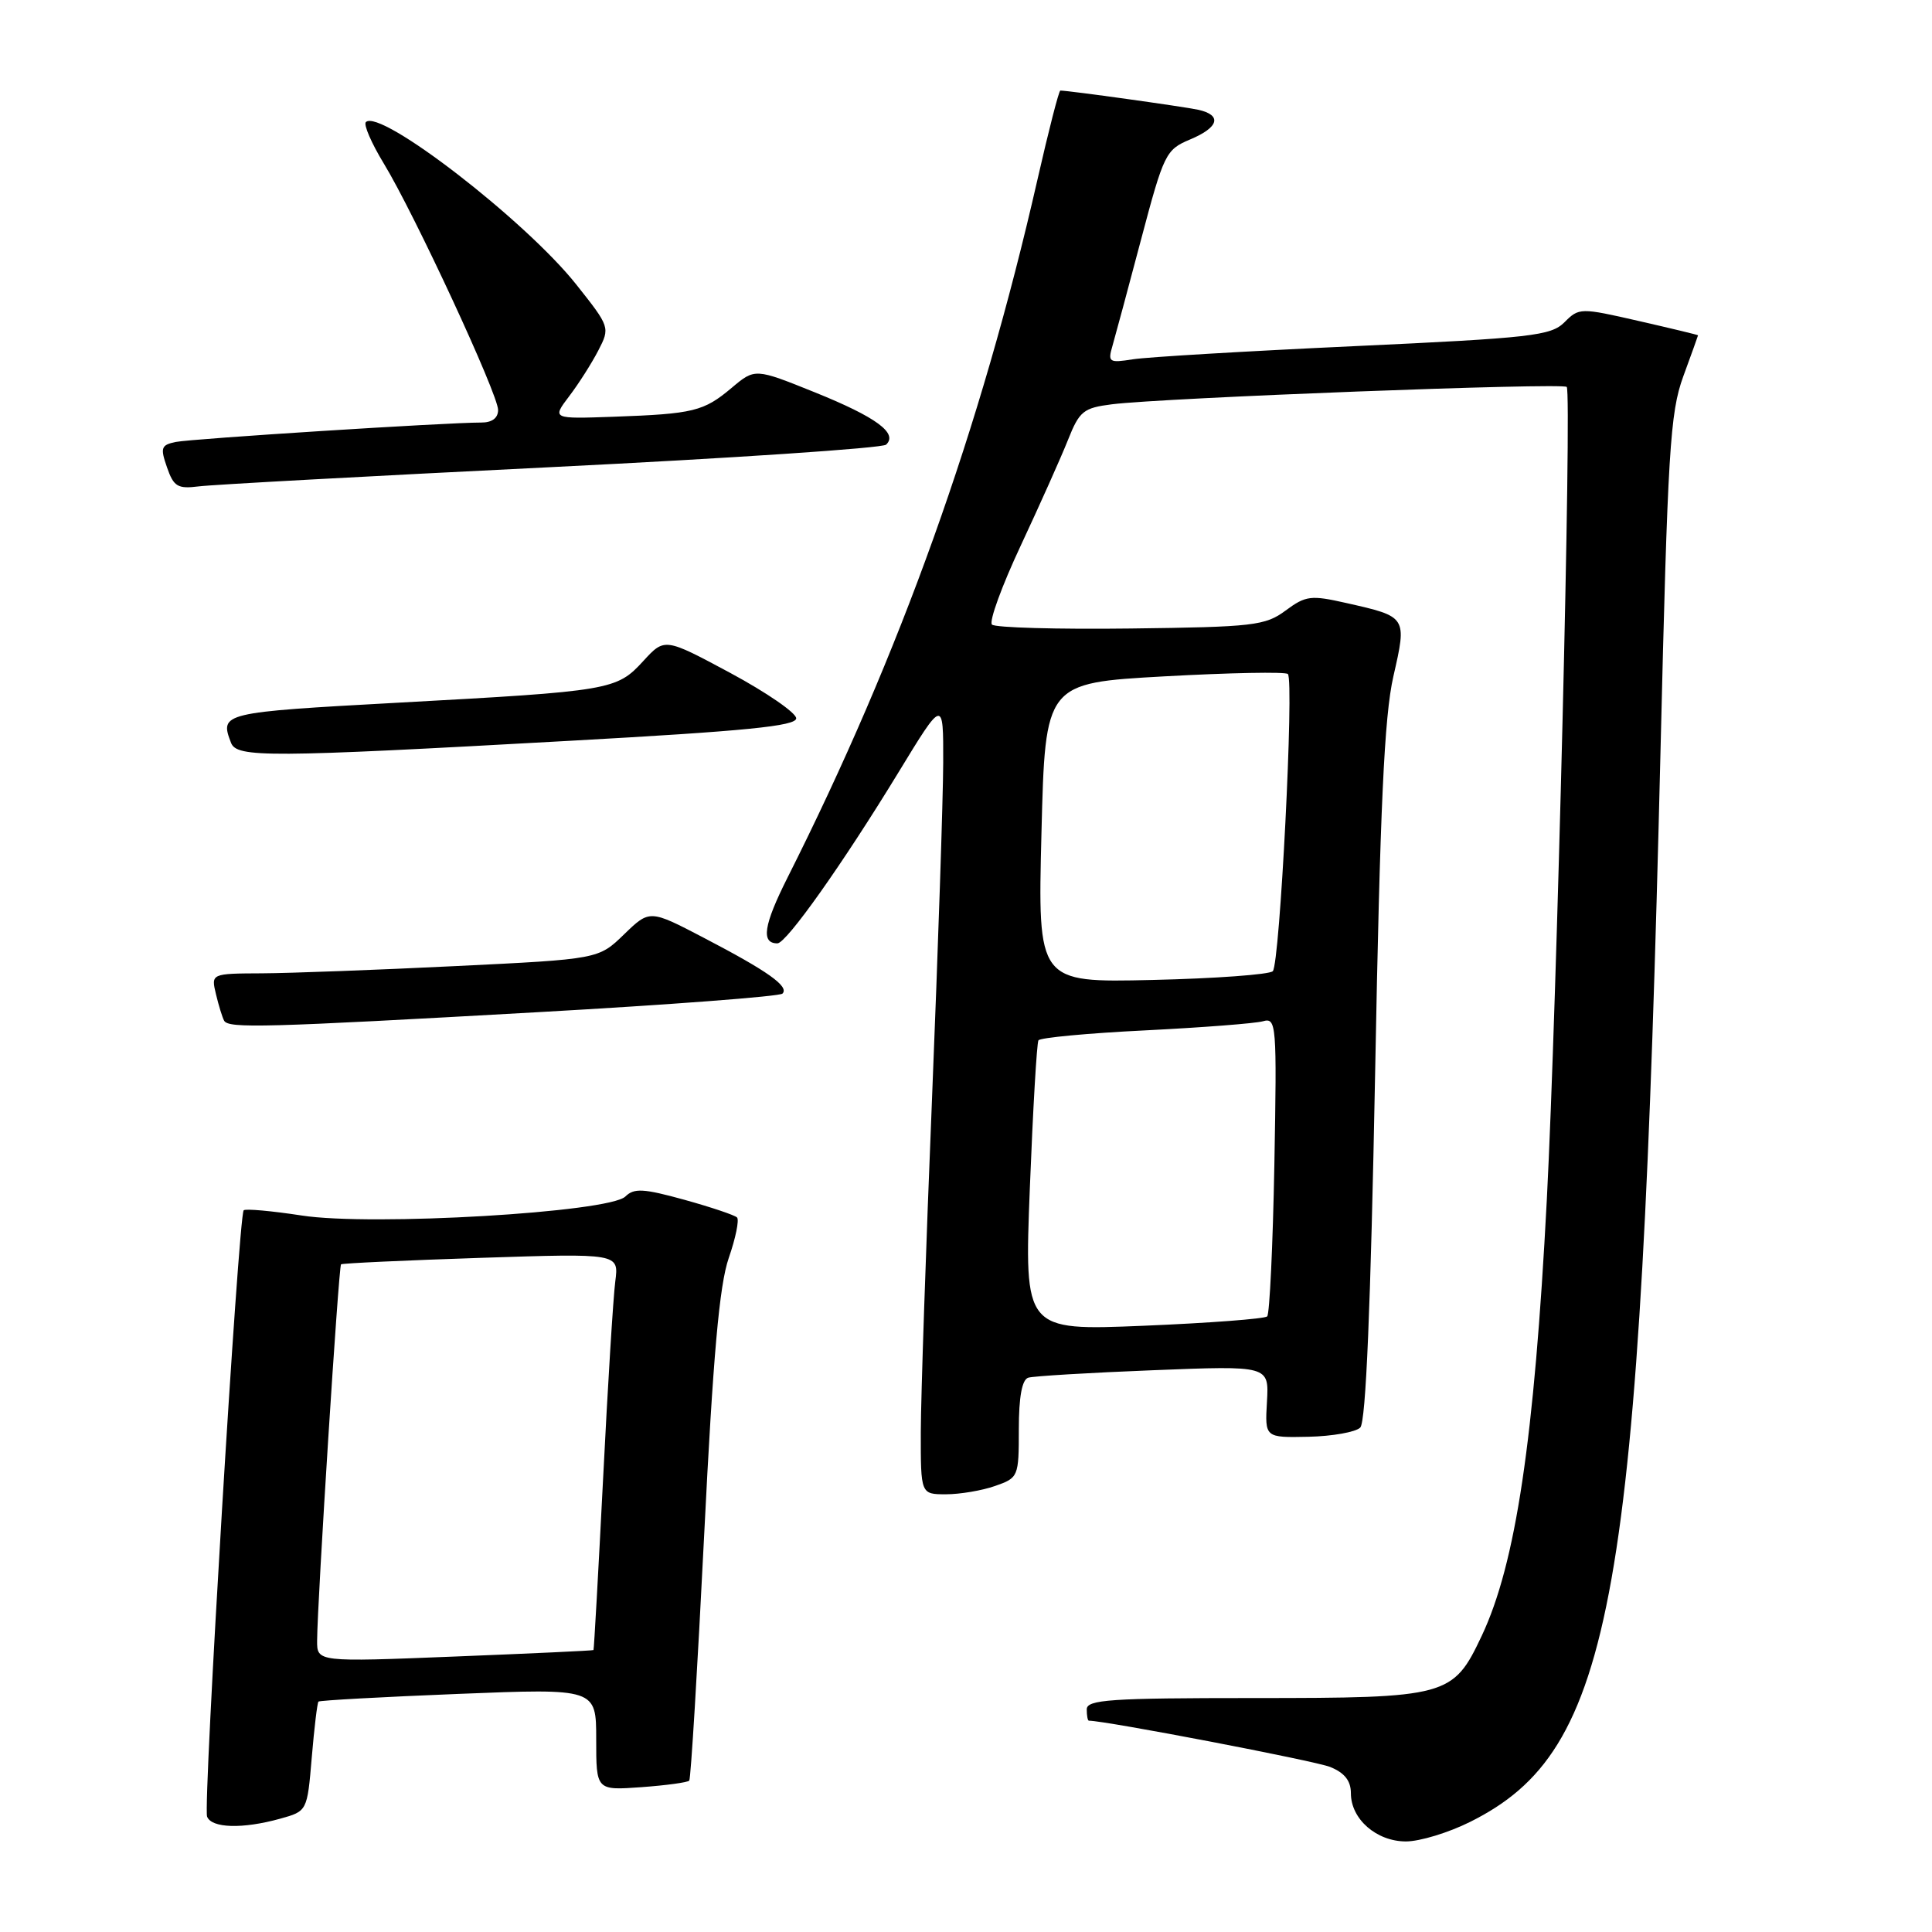 <?xml version="1.0" encoding="UTF-8" standalone="no"?>
<!DOCTYPE svg PUBLIC "-//W3C//DTD SVG 1.1//EN" "http://www.w3.org/Graphics/SVG/1.1/DTD/svg11.dtd" >
<svg xmlns="http://www.w3.org/2000/svg" xmlns:xlink="http://www.w3.org/1999/xlink" version="1.1" viewBox="0 0 256 256">
 <g >
 <path fill="currentColor"
d=" M 194.80 241.41 C 213.83 231.93 217.31 212.33 220.03 99.36 C 220.98 59.68 221.29 54.69 223.04 49.88 C 224.12 46.94 225.00 44.48 225.00 44.43 C 225.00 44.37 221.46 43.52 217.13 42.53 C 209.40 40.76 209.23 40.77 207.30 42.70 C 205.51 44.49 202.94 44.78 179.41 45.87 C 165.16 46.53 151.98 47.31 150.11 47.61 C 146.95 48.11 146.77 47.99 147.41 45.82 C 147.78 44.54 149.49 38.19 151.21 31.69 C 154.21 20.37 154.48 19.83 157.67 18.49 C 161.53 16.88 161.97 15.25 158.75 14.54 C 156.86 14.13 141.61 12.00 140.50 12.00 C 140.31 12.00 138.95 17.29 137.48 23.75 C 129.94 56.87 119.29 86.61 104.35 116.29 C 101.18 122.60 100.81 125.00 103.01 125.00 C 104.20 125.00 111.66 114.46 119.03 102.38 C 125.00 92.58 125.00 92.58 124.98 101.04 C 124.97 105.69 124.30 125.70 123.50 145.50 C 122.69 165.30 122.02 185.21 122.01 189.75 C 122.00 198.00 122.00 198.00 125.35 198.00 C 127.19 198.00 130.12 197.51 131.85 196.90 C 134.94 195.82 135.00 195.69 135.00 189.37 C 135.00 185.10 135.42 182.81 136.25 182.55 C 136.94 182.34 144.40 181.89 152.83 181.56 C 168.15 180.95 168.15 180.95 167.88 185.72 C 167.60 190.50 167.60 190.50 173.37 190.38 C 176.54 190.31 179.64 189.76 180.24 189.16 C 180.99 188.41 181.62 173.18 182.21 142.28 C 182.87 106.85 183.42 94.94 184.63 89.62 C 186.44 81.69 186.45 81.72 178.38 79.90 C 173.70 78.84 173.02 78.92 170.35 80.90 C 167.65 82.90 166.10 83.08 149.81 83.28 C 140.12 83.40 131.85 83.17 131.44 82.76 C 131.03 82.35 132.75 77.63 135.27 72.26 C 137.78 66.89 140.59 60.61 141.51 58.30 C 143.03 54.47 143.55 54.05 147.34 53.57 C 154.19 52.71 207.02 50.69 207.60 51.27 C 208.29 51.95 206.29 133.51 204.96 159.00 C 203.30 190.80 200.85 207.20 196.33 216.77 C 192.53 224.81 191.83 225.00 166.05 225.00 C 147.12 225.00 144.00 225.21 144.00 226.50 C 144.00 227.32 144.12 228.00 144.28 228.00 C 146.49 228.00 174.24 233.32 176.25 234.13 C 178.17 234.91 179.00 235.96 179.00 237.62 C 179.00 241.04 182.39 244.00 186.30 244.00 C 188.12 244.00 191.94 242.84 194.80 241.41 Z  M 37.11 240.99 C 40.71 239.99 40.71 239.99 41.31 232.87 C 41.64 228.96 42.04 225.63 42.20 225.47 C 42.37 225.31 50.71 224.85 60.75 224.45 C 79.00 223.72 79.00 223.72 79.00 230.48 C 79.00 237.24 79.00 237.24 84.98 236.81 C 88.27 236.57 91.13 236.18 91.33 235.94 C 91.54 235.70 92.42 221.10 93.30 203.50 C 94.49 179.58 95.32 170.29 96.56 166.70 C 97.48 164.05 97.97 161.64 97.66 161.32 C 97.35 161.01 94.20 159.95 90.66 158.97 C 85.26 157.48 84.02 157.41 82.87 158.54 C 80.73 160.65 49.24 162.50 39.97 161.06 C 35.99 160.45 32.53 160.14 32.29 160.37 C 31.61 161.06 26.89 239.27 27.44 240.71 C 28.03 242.25 32.14 242.37 37.11 240.99 Z  M 71.25 134.12 C 88.71 133.14 103.30 132.03 103.68 131.66 C 104.61 130.72 101.75 128.69 93.29 124.28 C 86.09 120.52 86.09 120.52 82.70 123.80 C 79.31 127.09 79.31 127.09 60.41 128.01 C 50.01 128.52 38.45 128.95 34.73 128.97 C 27.96 129.00 27.96 129.00 28.62 131.75 C 28.98 133.26 29.47 134.84 29.70 135.25 C 30.28 136.29 35.00 136.16 71.25 134.12 Z  M 75.50 98.16 C 98.79 96.87 105.50 96.21 105.50 95.18 C 105.50 94.46 101.58 91.76 96.79 89.18 C 88.07 84.50 88.07 84.50 85.23 87.60 C 81.70 91.45 80.98 91.57 52.75 93.11 C 29.38 94.39 29.09 94.46 30.61 98.42 C 31.37 100.41 35.43 100.39 75.50 98.16 Z  M 73.00 61.90 C 96.92 60.72 116.91 59.38 117.41 58.92 C 119.03 57.42 116.11 55.27 107.98 51.99 C 100.04 48.79 100.04 48.79 96.94 51.40 C 93.24 54.51 91.91 54.84 81.32 55.22 C 73.14 55.51 73.14 55.51 75.42 52.50 C 76.68 50.85 78.41 48.12 79.28 46.44 C 80.85 43.40 80.82 43.32 76.36 37.70 C 69.62 29.21 50.34 14.33 48.48 16.18 C 48.15 16.51 49.22 18.97 50.84 21.64 C 54.89 28.28 66.00 52.24 66.00 54.32 C 66.00 55.40 65.19 56.00 63.75 55.99 C 59.24 55.98 25.44 58.13 23.30 58.56 C 21.34 58.96 21.22 59.33 22.13 61.93 C 23.01 64.48 23.55 64.80 26.32 64.45 C 28.07 64.22 49.08 63.08 73.00 61.90 Z  M 136.46 157.41 C 136.87 147.01 137.38 138.21 137.60 137.85 C 137.81 137.50 144.18 136.90 151.75 136.53 C 159.31 136.15 166.34 135.61 167.36 135.32 C 169.13 134.82 169.20 135.68 168.86 154.32 C 168.66 165.05 168.23 174.10 167.91 174.43 C 167.58 174.75 160.20 175.31 151.52 175.67 C 135.72 176.32 135.72 176.32 136.46 157.41 Z  M 138.00 110.35 C 138.50 90.50 138.50 90.50 154.29 89.62 C 162.97 89.14 170.34 89.00 170.65 89.31 C 171.50 90.16 169.59 127.75 168.65 128.69 C 168.20 129.13 161.01 129.66 152.67 129.85 C 137.50 130.20 137.50 130.20 138.00 110.35 Z  M 42.02 217.37 C 42.05 212.15 44.87 167.80 45.19 167.53 C 45.36 167.39 53.72 167.00 63.76 166.67 C 82.01 166.07 82.01 166.07 81.53 169.78 C 81.26 171.83 80.53 183.62 79.91 196.00 C 79.28 208.38 78.71 218.56 78.64 218.64 C 78.56 218.72 70.29 219.10 60.25 219.50 C 42.00 220.23 42.00 220.23 42.02 217.37 Z "/>
</g>
</svg>